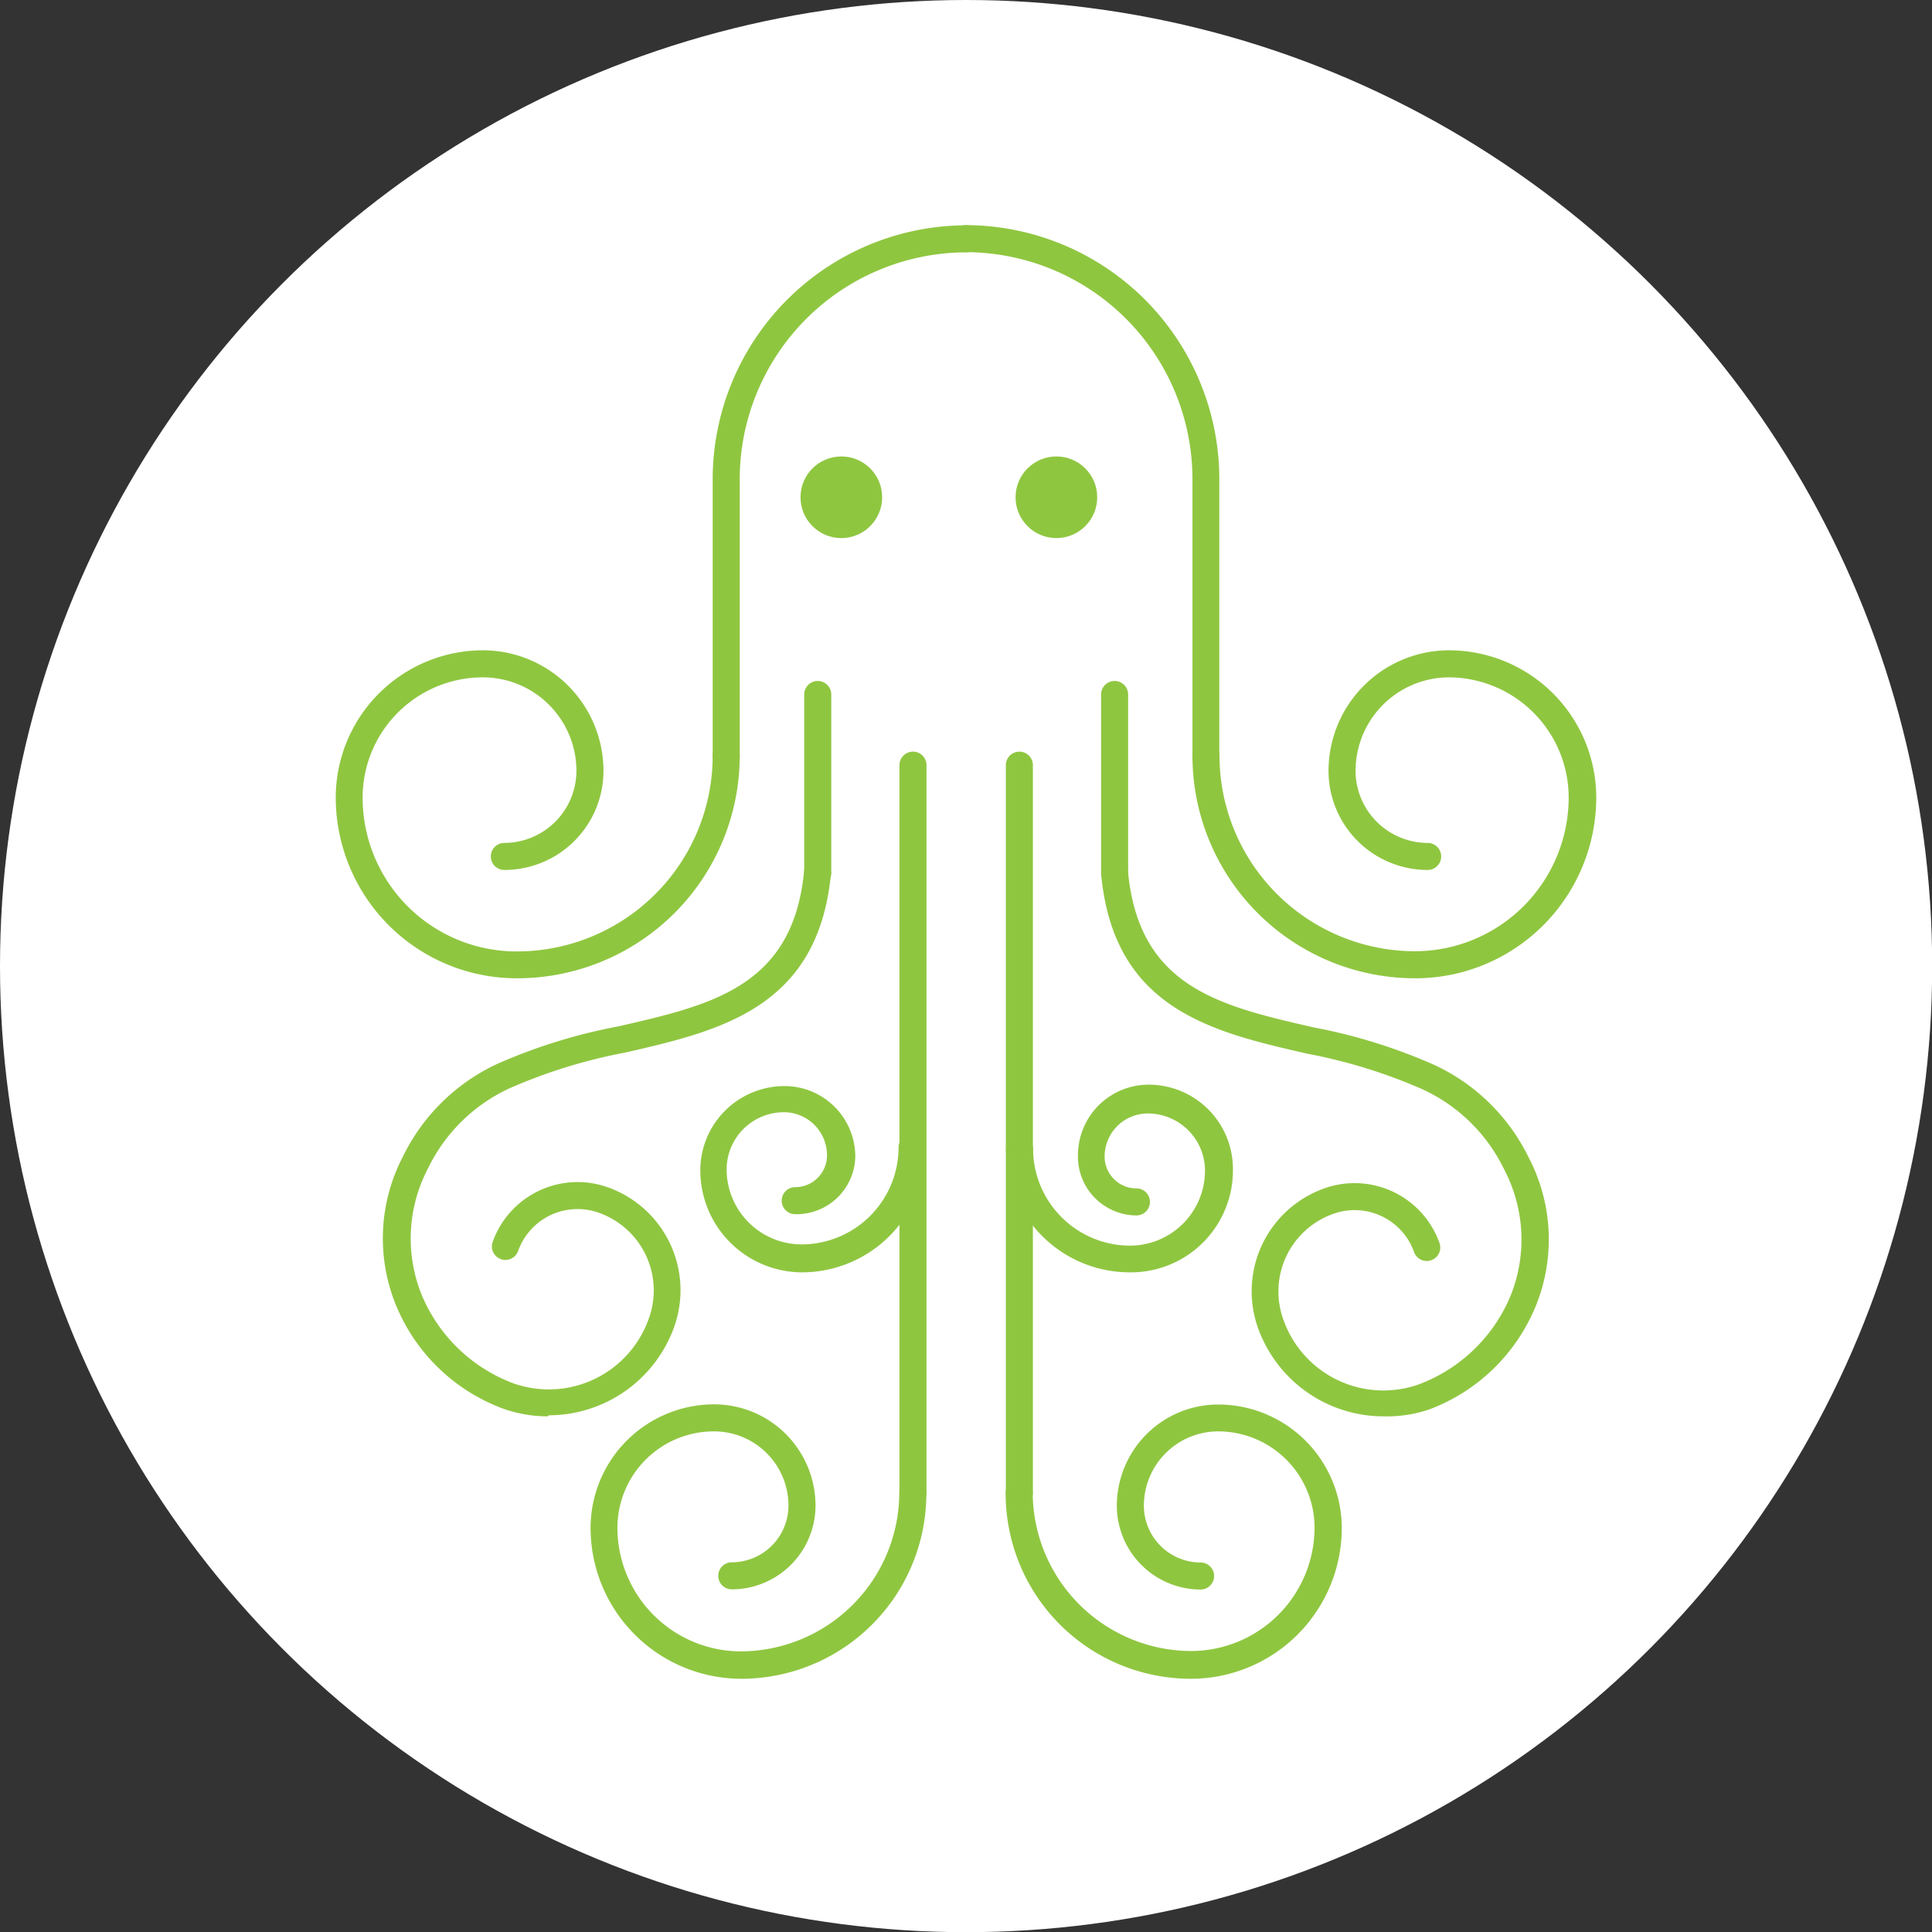 <svg xmlns="http://www.w3.org/2000/svg" viewBox="0 0 109.33 109.33"><rect x="0" y="0" width="109.33" height="109.33" fill="#333333" stroke="none"/><defs><style>.cls-1{fill:#fff;}.cls-2{fill:#8fc640;}</style></defs><title>Ana Icon</title><g id="Layer_2" data-name="Layer 2"><g id="Layer_1-2" data-name="Layer 1"><circle class="cls-1" cx="54.67" cy="54.67" r="54.67"/><path class="cls-2" d="M41.09,43.53a.76.76,0,0,1-.76-.76V27.09A14.38,14.38,0,0,1,54.67,12.75a.76.76,0,1,1,0,1.53A12.85,12.85,0,0,0,41.86,27.09V42.77A.76.76,0,0,1,41.09,43.53Z"/><path class="cls-2" d="M29.27,55.36A10.24,10.24,0,0,1,19,45.13a8.34,8.34,0,0,1,8.33-8.33,6.83,6.83,0,0,1,6.82,6.82,5.61,5.61,0,0,1-5.61,5.61.76.76,0,0,1,0-1.53,4.09,4.09,0,0,0,4.08-4.08,5.3,5.3,0,0,0-5.29-5.29,6.81,6.81,0,0,0-6.81,6.81,8.71,8.71,0,0,0,8.7,8.7A11.08,11.08,0,0,0,40.33,42.77a.76.76,0,1,1,1.53,0A12.6,12.6,0,0,1,29.27,55.36Z"/><path class="cls-2" d="M31,80.15a7.55,7.55,0,0,1-2.54-.44,10.49,10.49,0,0,1-6.06-5.87,10,10,0,0,1,.4-8.39,11.17,11.17,0,0,1,5.35-5.25A31.18,31.18,0,0,1,35,58.08c5.29-1.21,9.86-2.26,10.5-8.75a.76.76,0,1,1,1.52.15c-.74,7.58-6.3,8.86-11.67,10.09a30.05,30.05,0,0,0-6.48,2,9.57,9.57,0,0,0-4.65,4.55,8.52,8.52,0,0,0-.36,7.15,9.07,9.07,0,0,0,5.16,5,6,6,0,0,0,7.69-3.64,4.66,4.66,0,0,0-2.82-6,3.57,3.57,0,0,0-4.57,2.16.76.76,0,1,1-1.44-.51,5.1,5.1,0,0,1,6.52-3.09,6.18,6.18,0,0,1,3.75,7.9,7.55,7.55,0,0,1-7.1,5Z"/><path class="cls-2" d="M41.95,95a8.54,8.54,0,0,1-8.53-8.53,7,7,0,0,1,7-7,5.74,5.74,0,0,1,5.73,5.73,4.75,4.75,0,0,1-4.74,4.74.76.76,0,1,1,0-1.53,3.22,3.22,0,0,0,3.21-3.21A4.21,4.21,0,0,0,40.39,81a5.46,5.46,0,0,0-5.45,5.45,7,7,0,0,0,7,7,9,9,0,0,0,8.95-8.95.76.76,0,1,1,1.53,0A10.48,10.48,0,0,1,41.95,95Z"/><path class="cls-2" d="M45.4,72a5.77,5.77,0,0,1-5.77-5.77,4.77,4.77,0,0,1,4.77-4.77,4,4,0,0,1,4,4A3.33,3.33,0,0,1,45,68.71a.76.76,0,0,1,0-1.53,1.8,1.8,0,0,0,1.8-1.8,2.44,2.44,0,0,0-2.44-2.44,3.24,3.24,0,0,0-3.24,3.24,4.25,4.25,0,0,0,4.24,4.24,5.5,5.5,0,0,0,5.49-5.49.76.76,0,1,1,1.53,0A7,7,0,0,1,45.4,72Z"/><path class="cls-2" d="M51.66,85.24a.76.76,0,0,1-.76-.76V43.3a.76.76,0,0,1,1.53,0V84.48A.76.76,0,0,1,51.66,85.24Z"/><path class="cls-2" d="M46.27,50.17a.76.76,0,0,1-.76-.76V39.3a.76.76,0,0,1,1.53,0V49.4A.76.76,0,0,1,46.27,50.17Z"/><path class="cls-2" d="M68.24,43.53a.76.76,0,0,1-.76-.76V27.09A12.85,12.85,0,0,0,54.67,14.27a.76.76,0,1,1,0-1.53A14.38,14.38,0,0,1,69,27.09V42.77A.76.76,0,0,1,68.24,43.53Z"/><path class="cls-2" d="M80.07,55.36A12.6,12.6,0,0,1,67.48,42.77a.76.76,0,1,1,1.53,0A11.08,11.08,0,0,0,80.07,53.83a8.71,8.71,0,0,0,8.7-8.7A6.81,6.81,0,0,0,82,38.33a5.3,5.3,0,0,0-5.29,5.29,4.09,4.09,0,0,0,4.08,4.08.76.76,0,0,1,0,1.53,5.61,5.61,0,0,1-5.61-5.61A6.83,6.83,0,0,1,82,36.8a8.34,8.34,0,0,1,8.33,8.33A10.24,10.24,0,0,1,80.07,55.36Z"/><path class="cls-2" d="M78.29,80.15a7.55,7.55,0,0,1-7.1-5,6.18,6.18,0,0,1,3.75-7.9,5.1,5.1,0,0,1,6.52,3.09.76.76,0,0,1-1.44.51,3.57,3.57,0,0,0-4.57-2.16,4.66,4.66,0,0,0-2.82,6,6,6,0,0,0,7.69,3.64,9.07,9.07,0,0,0,5.16-5,8.52,8.52,0,0,0-.36-7.15,9.57,9.57,0,0,0-4.65-4.55,30.05,30.05,0,0,0-6.48-2c-5.37-1.23-10.93-2.5-11.67-10.09a.76.76,0,1,1,1.52-.15c.64,6.49,5.21,7.54,10.5,8.75a31.18,31.18,0,0,1,6.82,2.12,11.17,11.17,0,0,1,5.35,5.25,10,10,0,0,1,.4,8.39,10.49,10.49,0,0,1-6.06,5.87A7.55,7.55,0,0,1,78.29,80.15Z"/><path class="cls-2" d="M67.39,95A10.48,10.48,0,0,1,56.91,84.48a.76.76,0,1,1,1.53,0,9,9,0,0,0,8.95,8.95,7,7,0,0,0,7-7A5.46,5.46,0,0,0,68.94,81a4.21,4.21,0,0,0-4.21,4.21,3.22,3.22,0,0,0,3.21,3.21.76.76,0,1,1,0,1.53,4.75,4.75,0,0,1-4.74-4.74,5.74,5.74,0,0,1,5.73-5.73,7,7,0,0,1,7,7A8.54,8.54,0,0,1,67.39,95Z"/><path class="cls-2" d="M63.93,72a7,7,0,0,1-7-7,.76.76,0,1,1,1.53,0,5.5,5.5,0,0,0,5.49,5.49,4.25,4.25,0,0,0,4.24-4.24,3.24,3.24,0,0,0-3.24-3.24,2.44,2.44,0,0,0-2.44,2.44,1.8,1.8,0,0,0,1.8,1.8.76.76,0,0,1,0,1.53A3.33,3.33,0,0,1,61,65.38a4,4,0,0,1,4-4,4.77,4.77,0,0,1,4.77,4.77A5.77,5.77,0,0,1,63.93,72Z"/><path class="cls-2" d="M57.68,85.24a.76.76,0,0,1-.76-.76V43.3a.76.76,0,0,1,1.53,0V84.48A.76.76,0,0,1,57.68,85.24Z"/><path class="cls-2" d="M63.07,50.17a.76.76,0,0,1-.76-.76V39.3a.76.76,0,0,1,1.53,0V49.4A.76.76,0,0,1,63.07,50.17Z"/><circle class="cls-2" cx="47.61" cy="28.14" r="2.31"/><circle class="cls-2" cx="59.78" cy="28.14" r="2.31"/></g></g></svg>